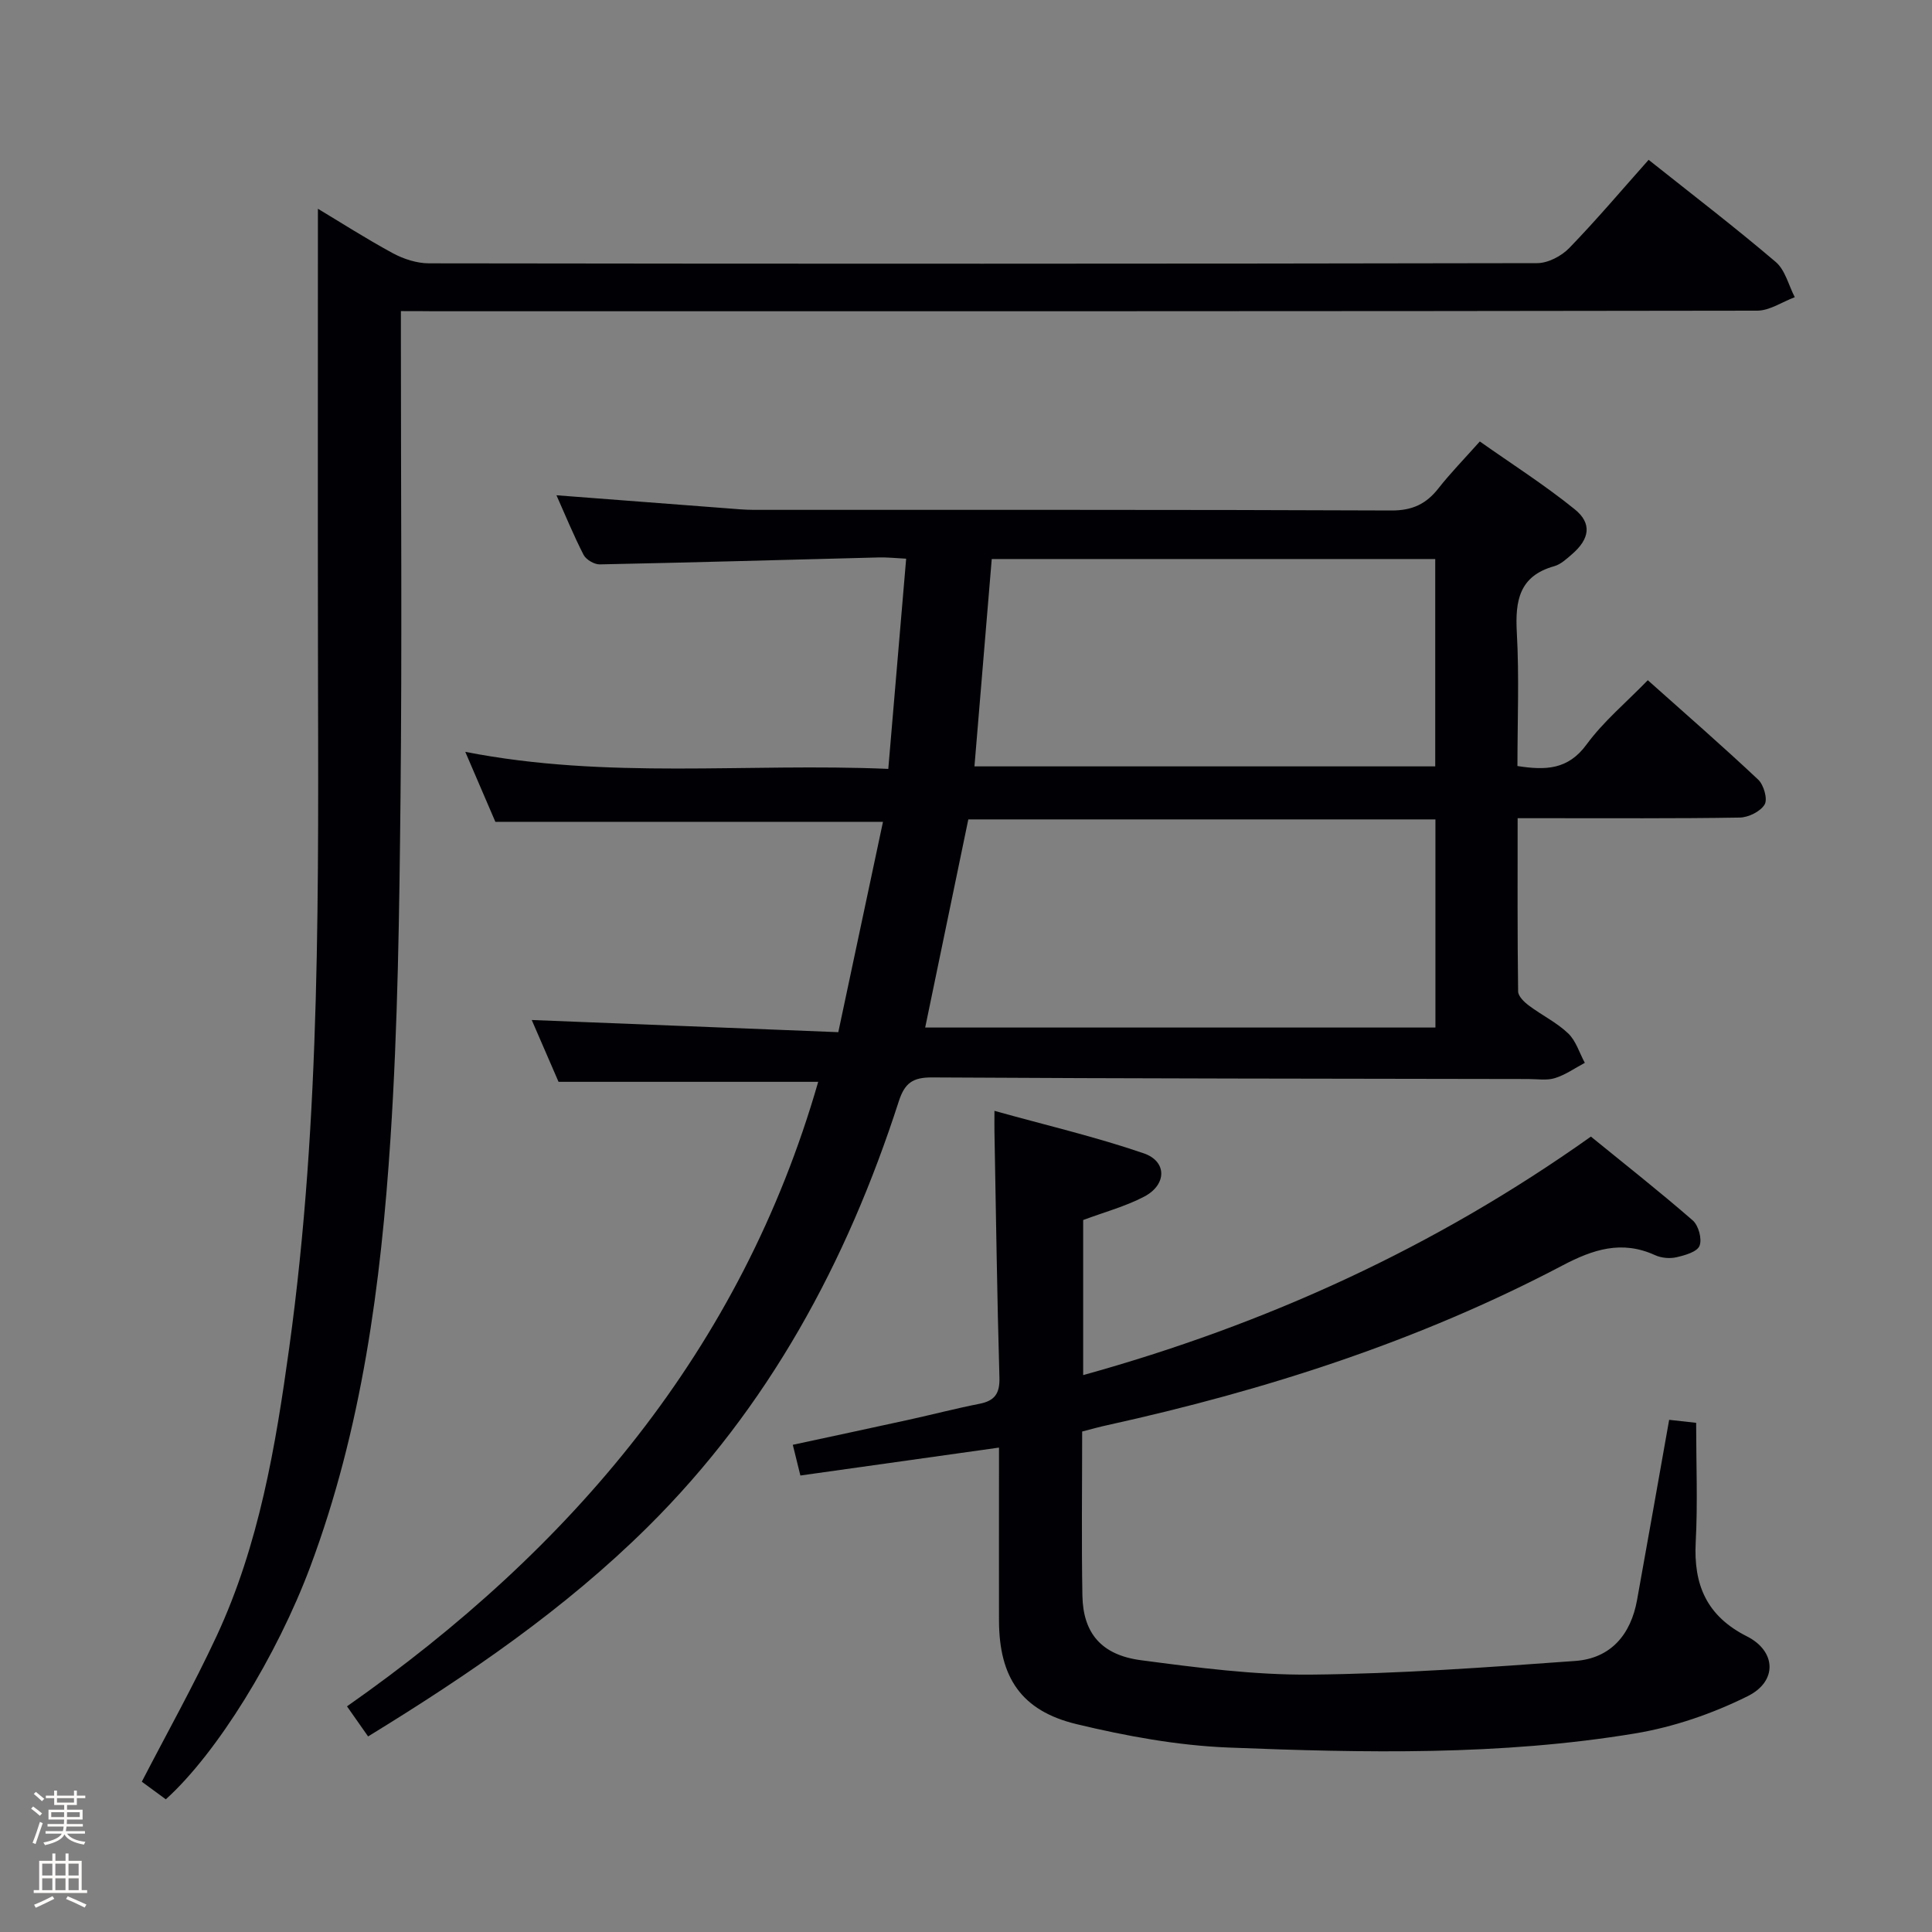 <svg enable-background="new 0 0 400 400" viewBox="0 0 400 400" xmlns="http://www.w3.org/2000/svg"><rect x="0" y="0" width="400" height="400" fill="#808080" stroke="none"/><path d="m6.44 374.46.42-.45c.65.47 1.27.95 1.85 1.44l-.45.49c-.65-.56-1.25-1.06-1.82-1.48m.93 7.33-.63-.26c.55-1.36 1.05-2.8 1.52-4.33.19.1.38.19.59.27-.46 1.29-.95 2.73-1.48 4.32m-.38-10.38.44-.42c.43.34 1.01.82 1.74 1.44l-.49.49c-.53-.51-1.09-1.01-1.69-1.51m2.5.35h1.72v-1.04h.59v1.04h3.52v-1.04h.59v1.04h1.75v.53h-1.75v1.42h-2.03v.97h3.22v2.03h-3.24c0 .35-.01.66-.03.93h3.32v.53h-3.37c-.03.27-.08.58-.15.94h3.96v.53h-3.71c.67.92 1.93 1.48 3.79 1.68-.13.24-.23.44-.29.59-2.13-.38-3.48-1.08-4.04-2.12-.43.97-1.77 1.72-4.03 2.23-.09-.19-.2-.37-.33-.55 2.1-.42 3.37-1.03 3.81-1.83h-3.36v-.53h3.58c.08-.29.13-.61.16-.94h-3.33v-.53h3.39c.02-.27.04-.58.04-.93h-3.23v-2.03h3.25v-.97h-2.07v-1.42h-1.73zm1.12 3.44v1h2.65c.01-.3.02-.44.01-.4v-.25-.35zm1.19-2h3.52v-.91h-3.52zm4.71 2h-2.63v.59c0 .15-.01.28-.01.4h2.64z" fill="#fcfbfa"/><path d="m13.56 383.74h.63v1.52h2.72v6.07h1.13v.6h-11.06v-.6h1.13v-6.07h2.73v-1.52h.63v1.52h2.1v-1.52zm-2.69 8.83.38.56c-1.24.63-2.53 1.25-3.85 1.85-.1-.21-.21-.42-.34-.63 1.36-.55 2.63-1.15 3.81-1.78m-2.13-4.27h2.1v-2.45h-2.1zm0 3.04h2.1v-2.46h-2.1zm2.72-3.04h2.1v-2.45h-2.1zm0 3.04h2.1v-2.46h-2.1zm6.07 3.6c-1.41-.71-2.7-1.3-3.86-1.78l.35-.56c1.45.62 2.75 1.19 3.88 1.72zm-1.25-9.09h-2.1v2.45h2.1zm-2.09 5.49h2.1v-2.46h-2.1z" fill="#fcfbfa"/><g fill="#010105"><path d="m76.21 359.51c-1.57-2.24-2.8-3.99-4.37-6.23 46.52-32.6 81.62-73.87 97.56-129.3-17.6 0-35.29 0-53.76 0-1.7-3.92-3.78-8.71-5.55-12.8 21.08.84 42.09 1.67 63.47 2.52 3.21-15.13 6.23-29.31 9.25-43.55-26.8 0-53.16 0-80.25 0-1.74-4.04-3.8-8.84-6.23-14.49 29.44 5.77 58.25 2.27 87.58 3.53 1.24-14.59 2.44-28.72 3.7-43.52-2.1-.1-3.84-.3-5.58-.26-19.29.49-38.57 1.05-57.86 1.44-1.13.02-2.83-.98-3.35-1.98-2.09-4.08-3.83-8.34-5.61-12.33 11.8.9 23.36 1.79 34.92 2.67 1.99.15 3.98.35 5.96.35 43.99.02 87.99-.06 131.98.13 4.33.02 7.2-1.34 9.75-4.59 2.46-3.13 5.26-6 8.56-9.7 6.62 4.67 13.43 9.01 19.67 14.06 3.62 2.93 3.05 6.15-.58 9.28-1.12.97-2.33 2.11-3.7 2.49-7.23 2.03-8.09 7.13-7.73 13.7.51 9.11.13 18.26.13 27.67 5.8.89 10.44.82 14.31-4.46 3.5-4.78 8.2-8.69 12.68-13.31 7.9 7.05 15.51 13.67 22.86 20.59 1.15 1.09 1.99 4.03 1.33 5.14-.86 1.45-3.35 2.68-5.16 2.71-13.33.22-26.66.12-39.99.13-1.79 0-3.59 0-5.99 0 0 12.33-.06 24.09.1 35.86.01 1 1.26 2.21 2.23 2.93 2.66 2 5.75 3.49 8.13 5.76 1.62 1.54 2.33 4.04 3.45 6.1-2.05 1.09-4 2.48-6.18 3.16-1.68.53-3.63.19-5.47.19-41.16-.07-82.32-.09-123.47-.33-4.03-.02-5.69 1.14-6.93 4.99-10.73 33.24-26.97 63.32-52 88.11-17.14 16.97-36.9 30.49-57.86 43.34zm124.27-189.86c-2.99 14.41-5.94 28.66-8.93 43.09h105.64c0-14.46 0-28.66 0-43.09-32.45 0-64.52 0-96.71 0zm1.27-10.98h95.4c0-14.52 0-28.71 0-42.93-30.83 0-61.22 0-91.82 0-1.21 14.46-2.39 28.62-3.58 42.93z"/><path d="m83 64.41v5.92c0 31.66.25 63.33-.08 94.98-.24 23.45-.54 46.95-2.07 70.34-1.97 30.18-5.92 60.14-16.63 88.77-6.91 18.46-19.28 38.54-29.89 48.11-1.68-1.23-3.39-2.49-4.97-3.65 5.25-10.15 10.76-19.99 15.5-30.18 8.78-18.89 12.2-39.24 15.02-59.66 6.64-47.97 6.02-96.25 5.95-144.5-.05-30.45-.01-60.89-.01-91.32 4.54 2.72 9.92 6.17 15.52 9.21 2.23 1.2 4.95 2.08 7.45 2.09 76.49.11 152.97.11 229.46-.04 2.25 0 5.03-1.46 6.64-3.12 5.66-5.84 10.91-12.06 16.44-18.27 8.99 7.15 17.84 13.93 26.32 21.15 1.96 1.67 2.66 4.82 3.94 7.29-2.59.97-5.19 2.78-7.78 2.79-91.32.15-182.64.12-273.96.12-2.11-.03-4.24-.03-6.85-.03z"/><path d="m224.05 296.38c0 11.67-.15 22.83.05 33.98.14 7.73 3.9 12.29 12.13 13.37 11.67 1.54 23.48 3.09 35.21 2.98 18.25-.17 36.5-1.51 54.71-2.83 7.33-.53 11.5-5.44 12.79-12.64 2.21-12.24 4.37-24.49 6.64-37.28 1.84.2 3.88.43 5.59.62 0 8.52.34 16.63-.09 24.69-.47 8.88 2.28 15.32 10.6 19.52 6.06 3.06 6.37 9.3.17 12.38-7.28 3.62-15.32 6.39-23.33 7.72-27.88 4.62-56.08 4.03-84.18 2.92-10.54-.42-21.15-2.37-31.43-4.84-11.49-2.76-16.05-9.7-16.08-21.46-.02-10.17 0-20.33 0-30.5 0-1.62 0-3.24 0-5.3-14.06 1.97-27.48 3.86-41.12 5.78-.57-2.32-1-4.05-1.57-6.36 8.03-1.73 16.06-3.44 24.08-5.2 4.86-1.07 9.69-2.33 14.57-3.29 3.14-.62 4.23-2.11 4.13-5.43-.49-16.97-.71-33.95-1.03-50.93-.02-.97 0-1.95 0-4.29 10.73 2.99 20.99 5.39 30.9 8.79 4.87 1.67 4.8 6.51.1 8.97-3.92 2.05-8.29 3.22-12.63 4.84v32.11c37.82-10.49 72.74-26.38 105.12-49.38 7.06 5.75 14.22 11.38 21.08 17.35 1.2 1.04 1.97 3.86 1.41 5.26-.5 1.26-3.02 1.97-4.78 2.37-1.38.32-3.13.16-4.42-.43-6.9-3.15-12.83-1.21-19.21 2.15-29.74 15.65-61.45 25.83-94.18 33.04-1.63.35-3.22.8-5.23 1.32z"/></g></svg>